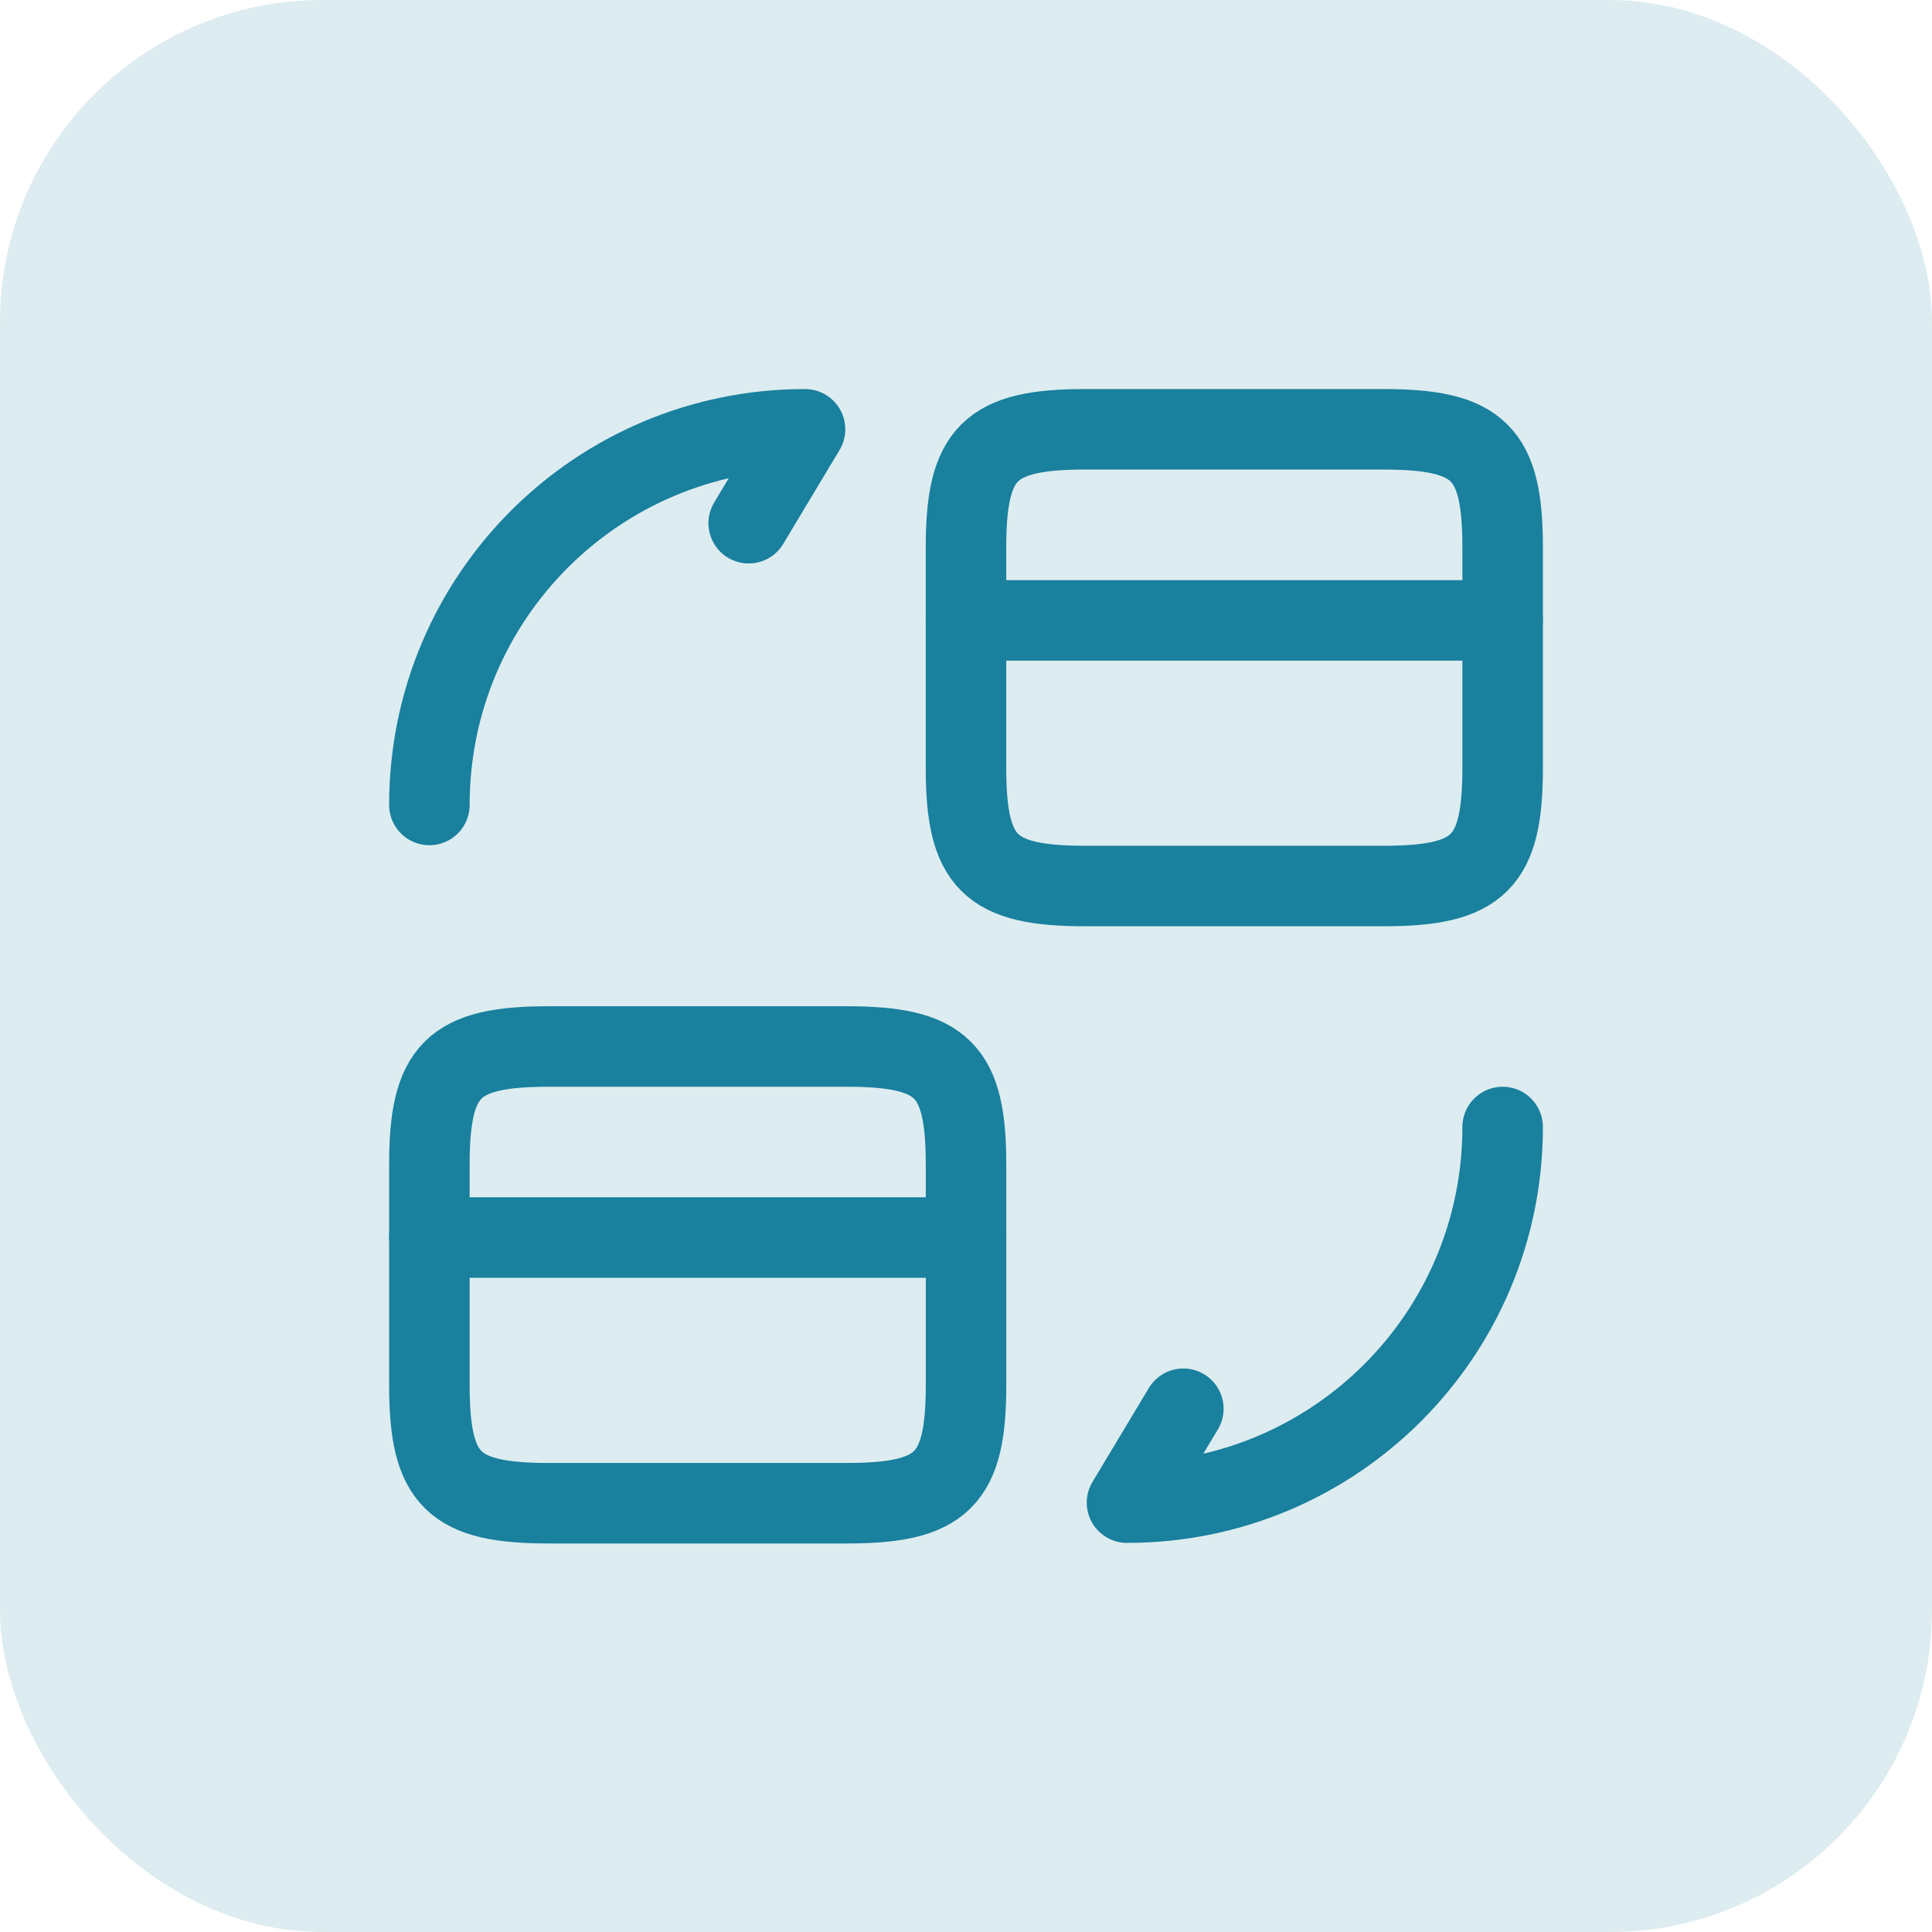 <svg width="48" height="48" viewBox="0 0 48 48" fill="none" xmlns="http://www.w3.org/2000/svg">
<rect width="48" height="48" rx="8" fill="#DDECF0"/>
<path d="M24 15.414H37.333" stroke="#19809E" stroke-width="2" stroke-miterlimit="10" stroke-linecap="round" stroke-linejoin="round"/>
<path d="M26.96 10.666H34.373C36.747 10.666 37.333 11.253 37.333 13.599V19.079C37.333 21.426 36.747 22.013 34.373 22.013H26.96C24.587 22.013 24 21.426 24 19.079V13.599C24 11.253 24.587 10.666 26.96 10.666Z" stroke="#19809E" stroke-width="2" stroke-linecap="round" stroke-linejoin="round"/>
<path d="M10.668 30.746H24.001" stroke="#19809E" stroke-width="2" stroke-miterlimit="10" stroke-linecap="round" stroke-linejoin="round"/>
<path d="M13.628 26H21.041C23.415 26 24.001 26.587 24.001 28.933V34.413C24.001 36.76 23.415 37.347 21.041 37.347H13.628C11.255 37.347 10.668 36.76 10.668 34.413V28.933C10.668 26.587 11.255 26 13.628 26Z" stroke="#19809E" stroke-width="2" stroke-linecap="round" stroke-linejoin="round"/>
<path d="M37.333 28C37.333 33.16 33.16 37.333 28 37.333L29.4 35" stroke="#19809E" stroke-width="2" stroke-linecap="round" stroke-linejoin="round"/>
<path d="M10.668 19.999C10.668 14.839 14.841 10.666 20.001 10.666L18.601 12.999" stroke="#19809E" stroke-width="2" stroke-linecap="round" stroke-linejoin="round"/>
</svg>
